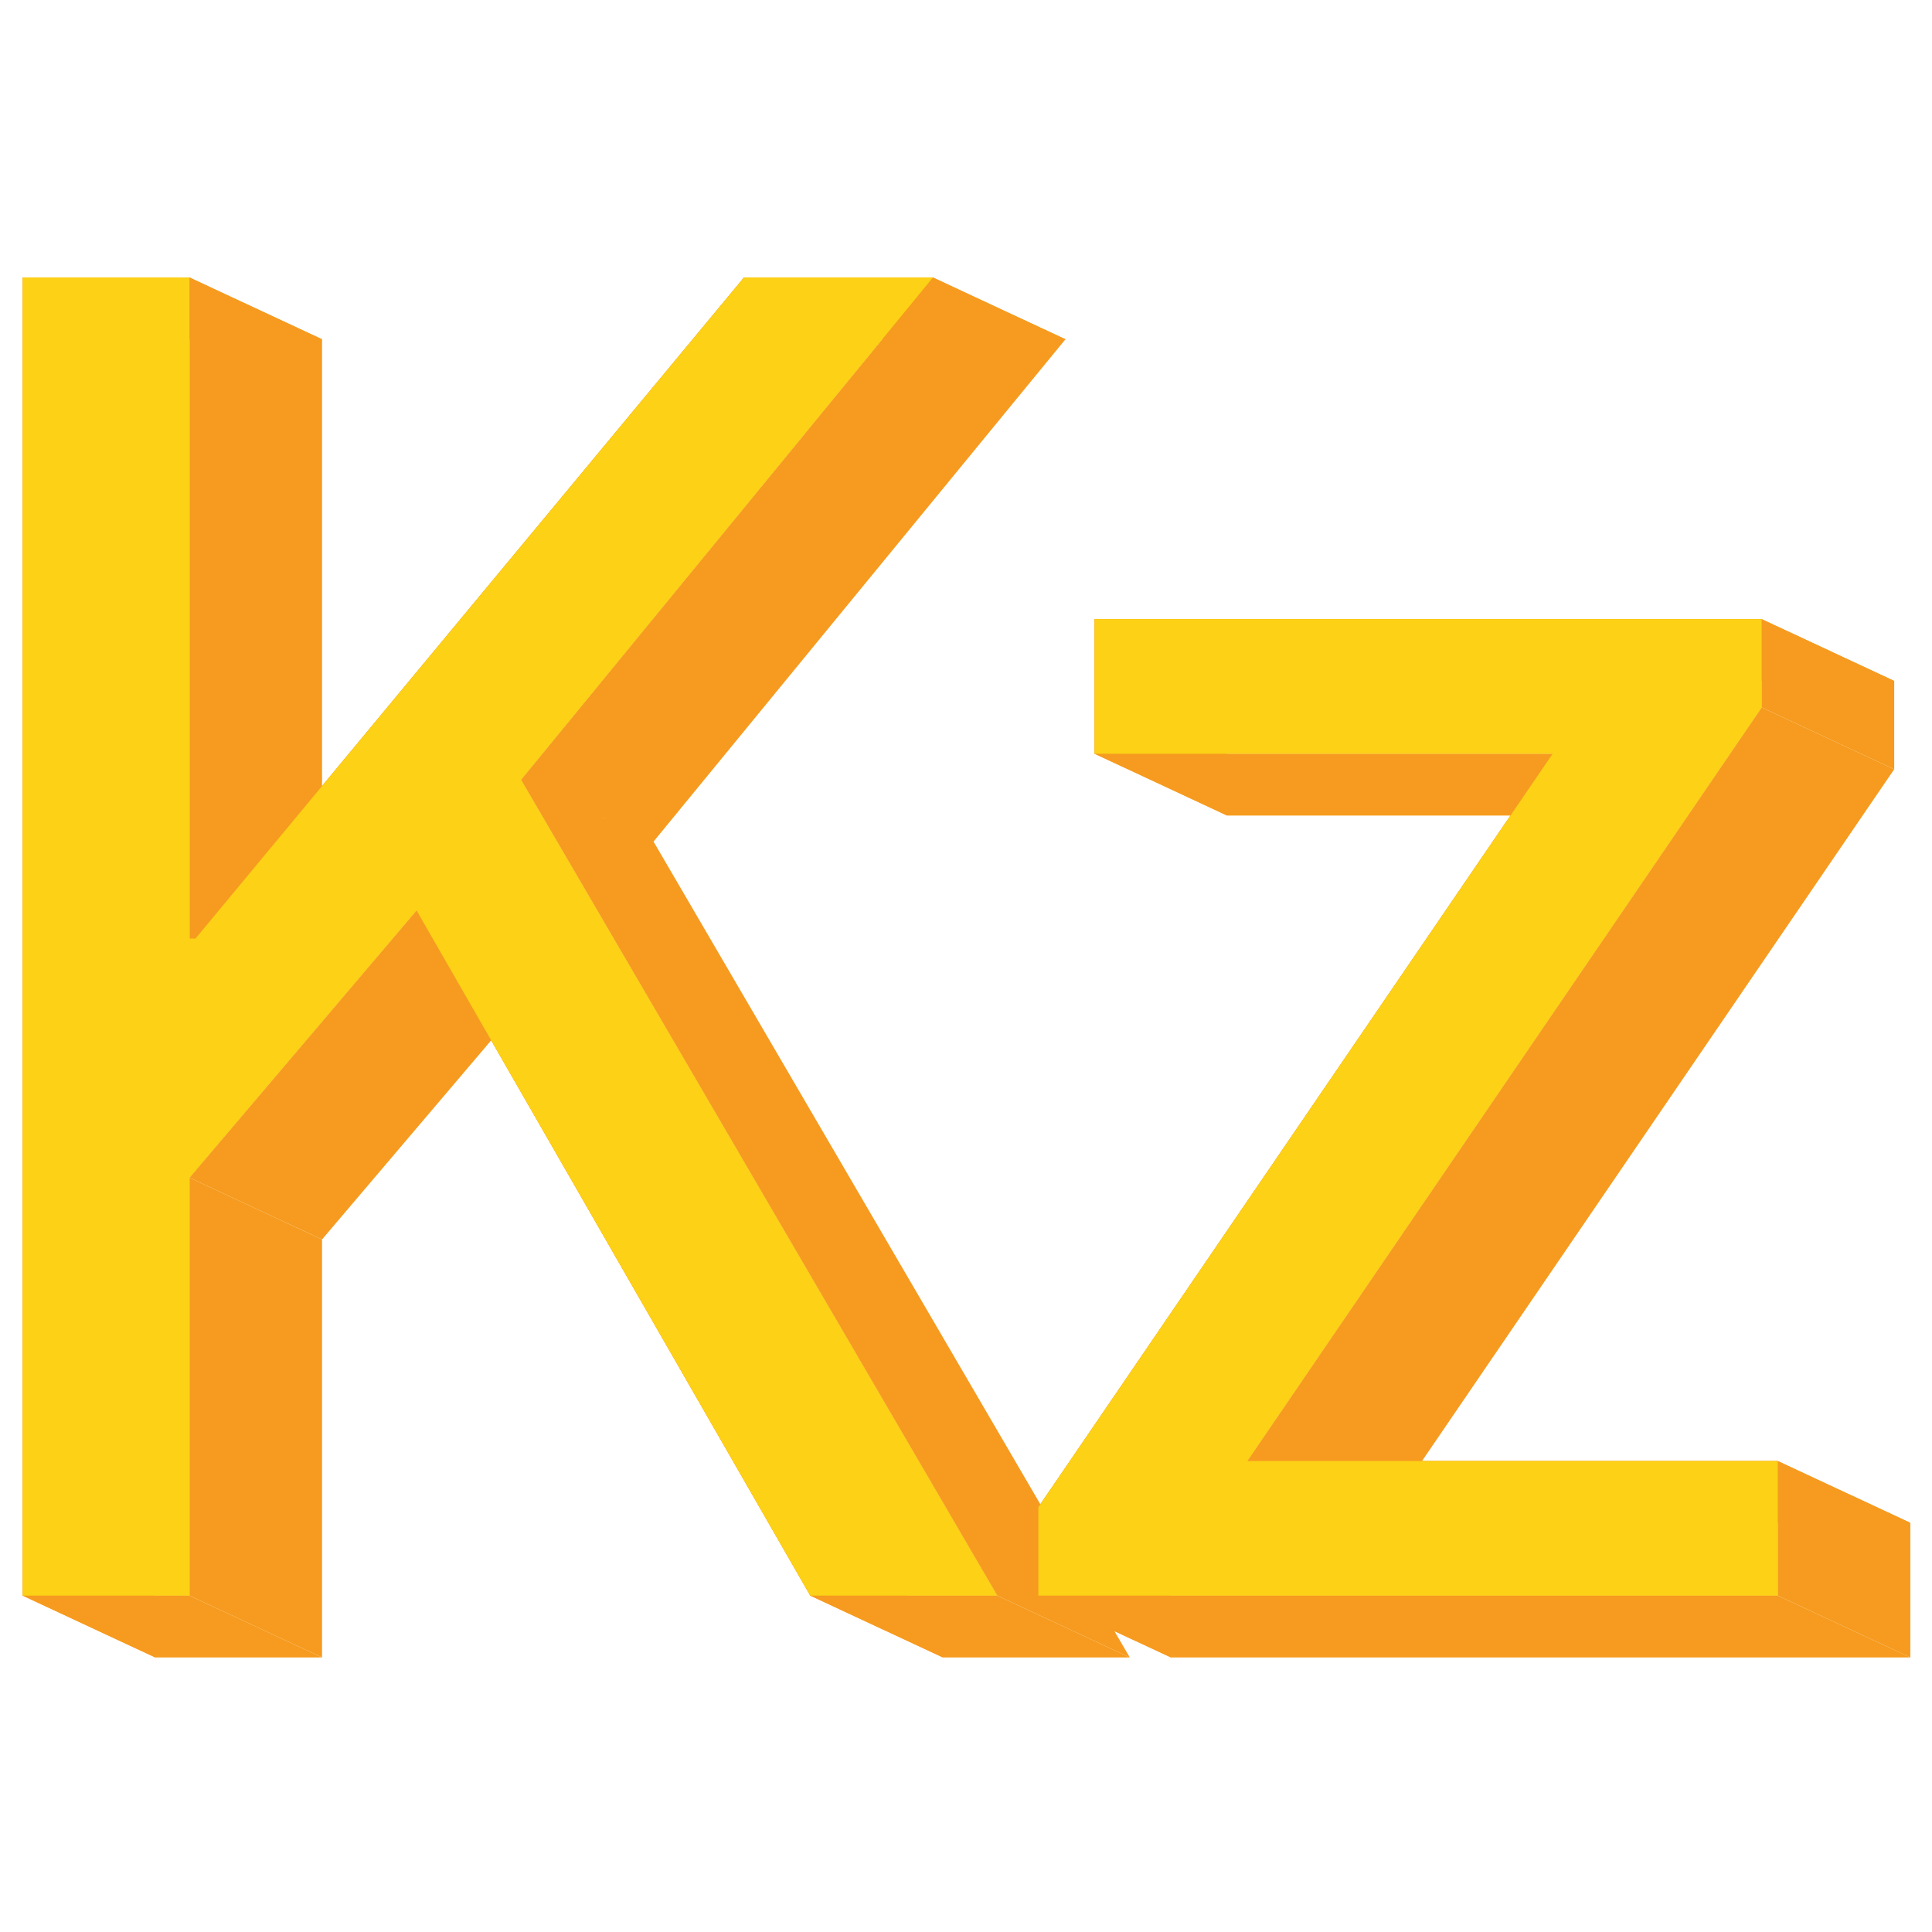 <svg xmlns="http://www.w3.org/2000/svg" viewBox="0 0 512 512"><g transform="matrix(.969 0 0 .969 -9.496 -523.478)"><g fill="#f69b1f" transform="translate(0 540.362)"><g style="line-height:125%" font-family="Sans" font-size="91.59" font-weight="400" letter-spacing="0" word-spacing="0"><path d="m 16,75.75 0,360.5 36.252,16.905 0,-360.5 z"/><path d="m 16,436.25 45.625,0 36.252,16.905 -45.625,0 z"/><path d="m 61.625,436.25 0,-114.312 36.252,16.905 0,114.312 z"/><path d="m 61.625,321.938 62.094,-73.094 36.252,16.905 -62.094,73.094 z"/><path d="M 123.719,248.844 231.406,436.25 267.659,453.155 159.971,265.748 z"/><path d="m 231.406,436.25 51.125,0 36.252,16.905 -51.125,0 z"/><path d="M282.531 436.25l-130.25-223.125 36.252 16.905 130.25 223.125zM152.281 213.125L264.938 75.75l36.252 16.905-112.656 137.375z"/><path d="m 264.938,75.75 -51.656,0 36.252,16.905 51.656,0 z"/><path d="M213.281 75.75L63.25 256.562 99.502 273.467 249.534 92.655zM63.25 256.562l-1.625 0 36.252 16.905 1.625 0z"/><path d="m 61.625,256.562 0,-180.812 36.252,16.905 0,180.812 z"/><path d="M61.625 75.75l-45.625 0 36.252 16.905 45.625 0zM309.156 169.188l0 36.812 36.252 16.905 0-36.812z"/><path d="m 309.156,206 125.281,0 36.252,16.905 -125.281,0 z"/><path d="m 434.438,206 -140.656,206.062 36.252,16.905 140.656,-206.062 z"/><path d="m 293.781,412.062 0,24.188 36.252,16.905 0,-24.188 z"/><path d="m 293.781,436.25 202.219,0 36.252,16.905 -202.219,0 z"/><path d="m 496,436.25 0,-36.812 36.252,16.905 0,36.812 z"/><path d="m 496,399.438 -145.094,0 36.252,16.905 145.094,0 z"/><path d="m 350.906,399.438 140.688,-206.094 36.252,16.905 -140.688,206.094 z"/><path d="m 491.594,193.344 0,-24.156 36.252,16.905 0,24.156 z"/><path d="m 491.594,169.188 -182.438,0 36.252,16.905 182.438,0 z"/></g><path d="m 16,75.75 0,360.5 45.625,0 0,-114.312 62.094,-73.094 107.688,187.406 51.125,0 -130.25,-223.125 L 264.938,75.75 213.281,75.75 63.25,256.562 l -1.625,0 0,-180.812 -45.625,0 z m 293.156,93.438 0,36.812 125.281,0 -140.656,206.062 0,24.188 202.219,0 0,-36.812 -145.094,0 140.688,-206.094 0,-24.156 -182.438,0 z" style="line-height:125%" font-family="Sans" font-size="91.59" font-weight="400" letter-spacing="0" word-spacing="0"/></g><path style="line-height:125%" fill="#fcd116" d="m 16,75.75 0,360.5 45.625,0 0,-114.312 62.094,-73.094 107.688,187.406 51.125,0 -130.25,-223.125 L 264.938,75.75 213.281,75.75 63.25,256.562 l -1.625,0 0,-180.812 -45.625,0 z m 293.156,93.438 0,36.812 125.281,0 -140.656,206.062 0,24.188 202.219,0 0,-36.812 -145.094,0 140.688,-206.094 0,-24.156 -182.438,0 z" font-family="Sans" font-size="91.59" font-weight="400" letter-spacing="0" transform="translate(0 540.362)" word-spacing="0"/></g></svg>